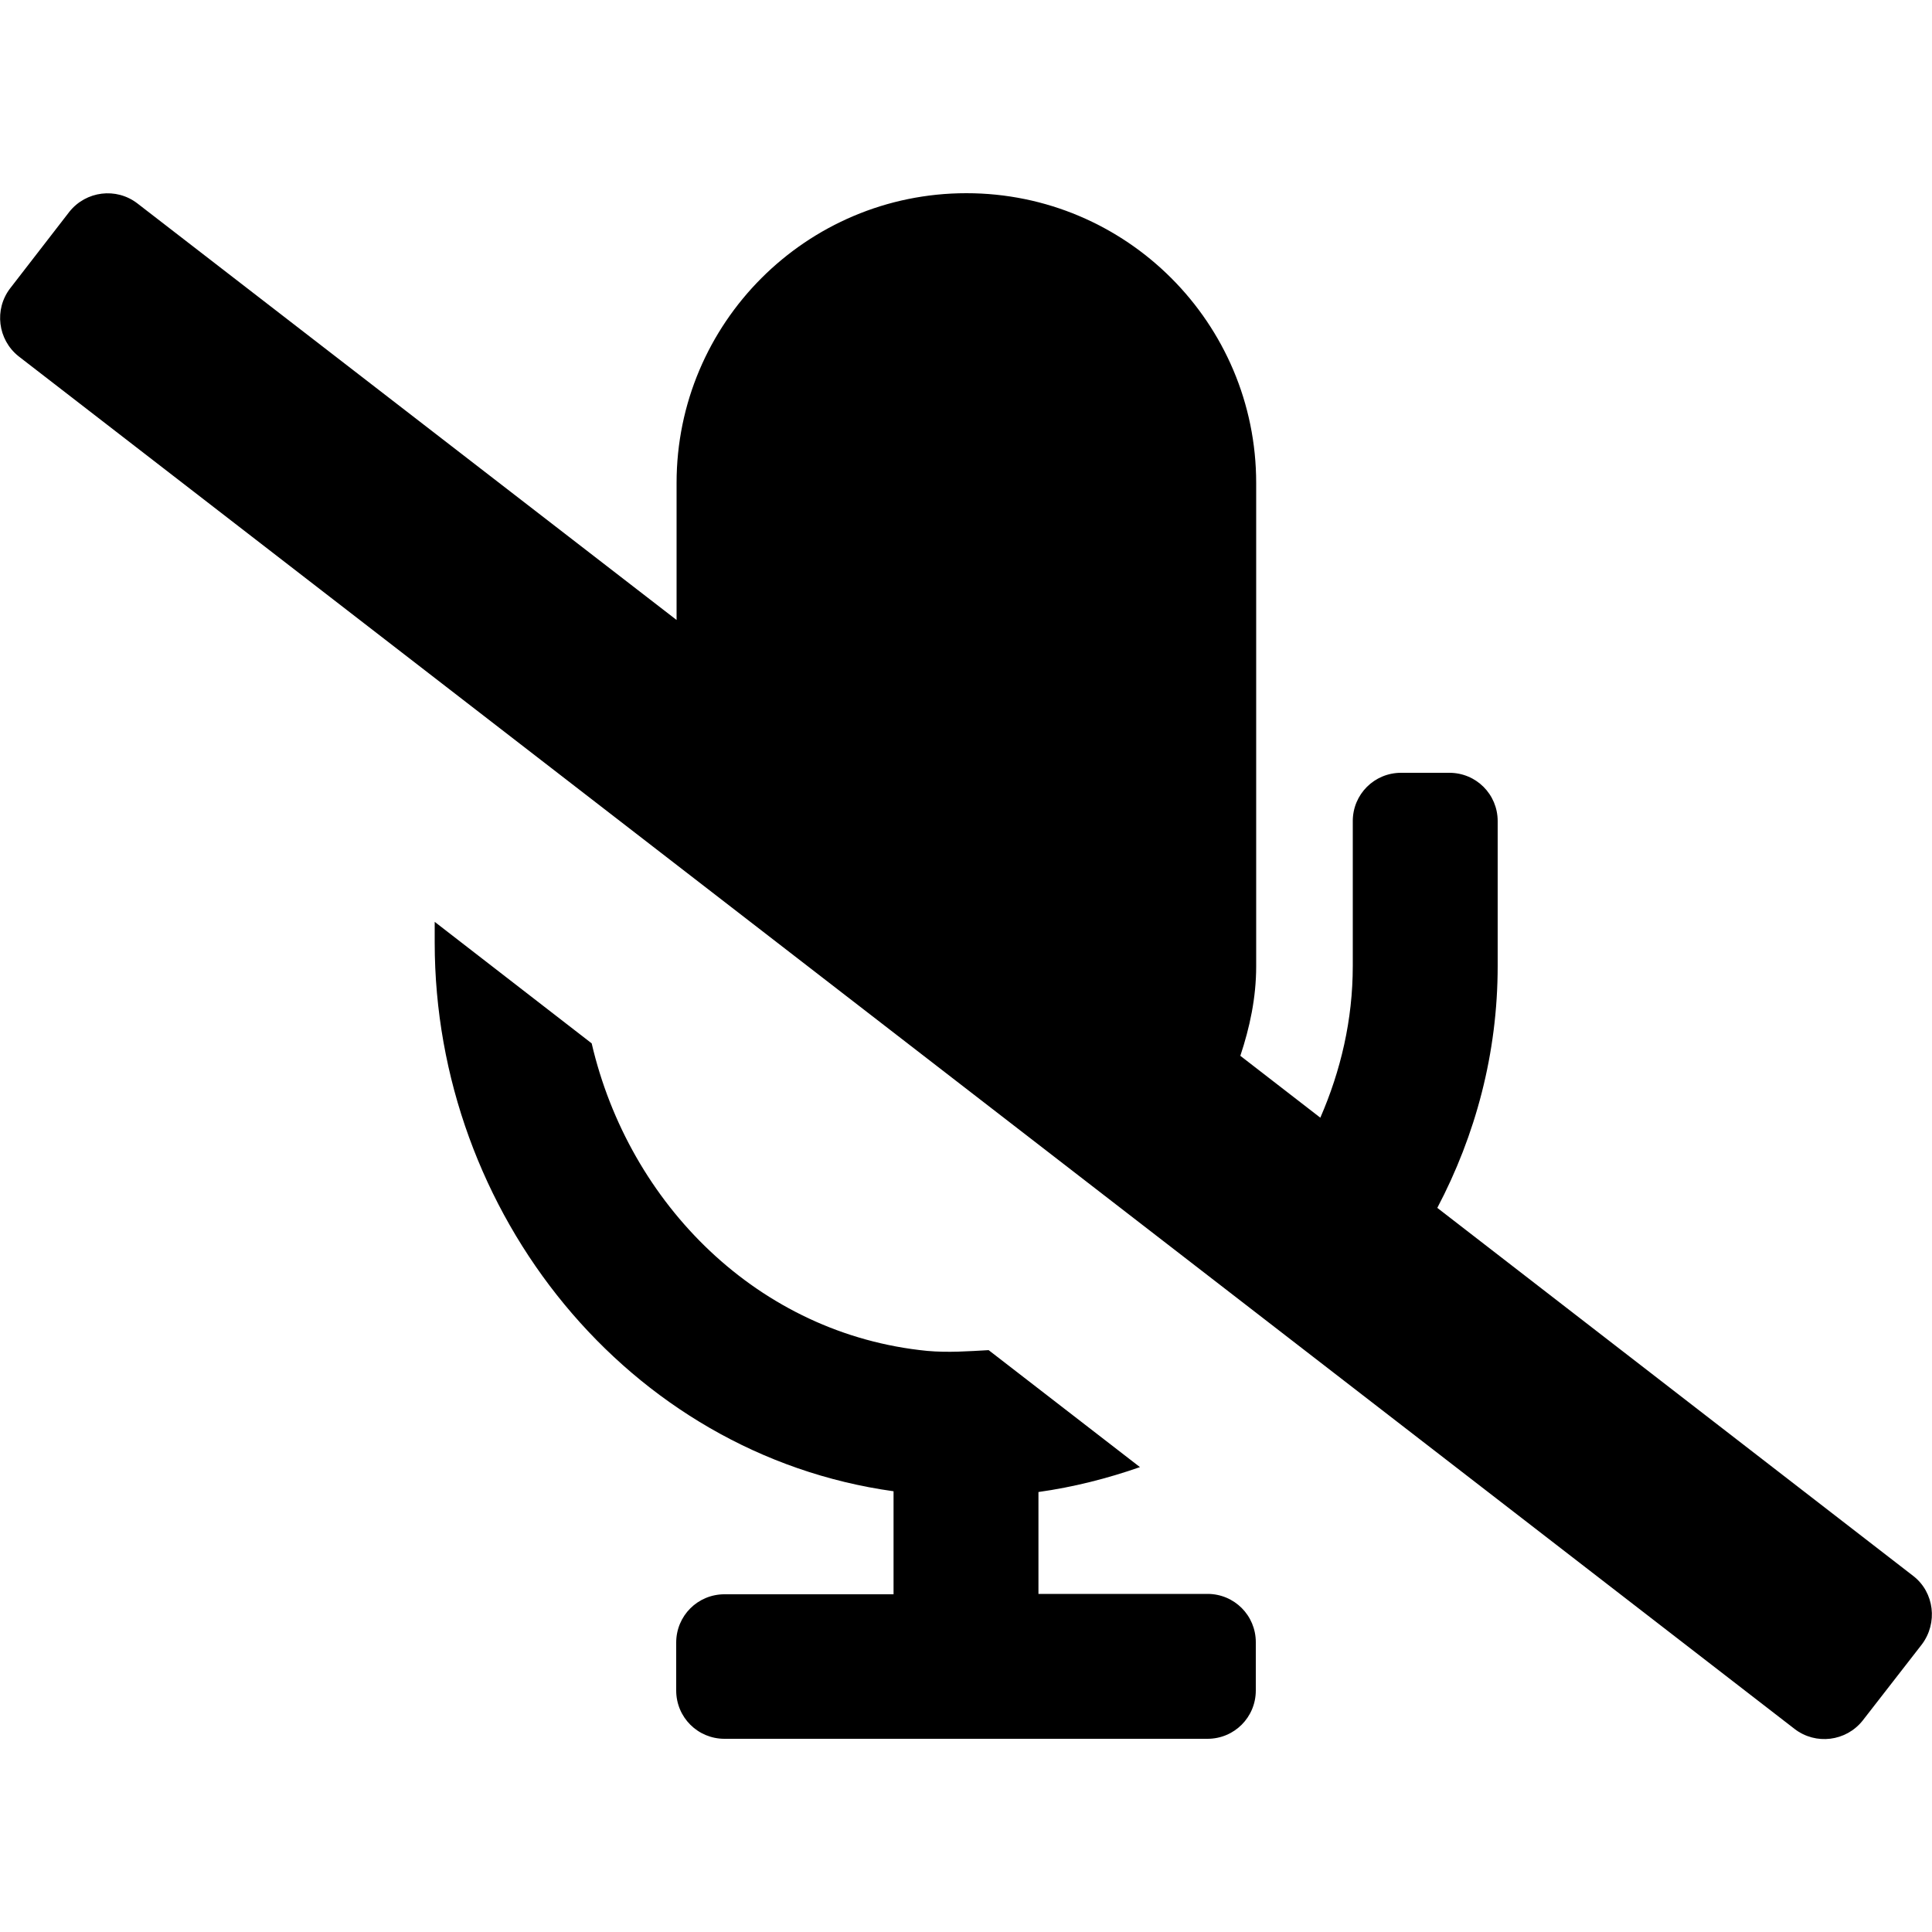 <?xml version="1.0" encoding="utf-8"?>
<!-- Generator: Adobe Illustrator 24.0.0, SVG Export Plug-In . SVG Version: 6.00 Build 0)  -->
<svg version="1.1" id="Layer_1" xmlns="http://www.w3.org/2000/svg" xmlns:xlink="http://www.w3.org/1999/xlink" x="0px" y="0px"
	 viewBox="0 0 512 512" style="enable-background:new 0 0 512 512;" xml:space="preserve">
<path d="M507.1,417.7l-126.2-97.6c10.1-19.2,16-40.9,16-64.1v-38.4c0-7.1-5.7-12.8-12.8-12.8h-12.8c-7.1,0-12.8,5.7-12.8,12.8V256
	c0,14.3-3.2,27.8-8.6,40.2l-21.2-16.4c2.5-7.5,4.2-15.4,4.2-23.7V128c0-42.4-34.4-76.8-76.8-76.8s-76.8,34.4-76.8,76.8v36.3
	L36.4,53.9c-5.6-4.3-13.6-3.3-18,2.2L2.7,76.4c-4.3,5.6-3.3,13.6,2.2,18l470.7,363.8c5.6,4.3,13.6,3.3,18-2.2l15.7-20.2
	C513.6,430.1,512.6,422,507.1,417.7z M320,422.4h-44.8v-27c9.3-1.3,18.3-3.6,26.9-6.6l-40.1-31c-5.4,0.3-10.7,0.7-16.3,0.2
	c-44.7-4.4-79-38.9-88.9-81.5l-41.6-32.2v5.5c0,71.7,51.2,135.6,121.6,145.4v27.3H192c-7.1,0-12.8,5.7-12.8,12.8V448
	c0,7.1,5.7,12.8,12.8,12.8h128c7.1,0,12.8-5.7,12.8-12.8v-12.8C332.8,428.1,327.1,422.4,320,422.4z"/>
</svg>

